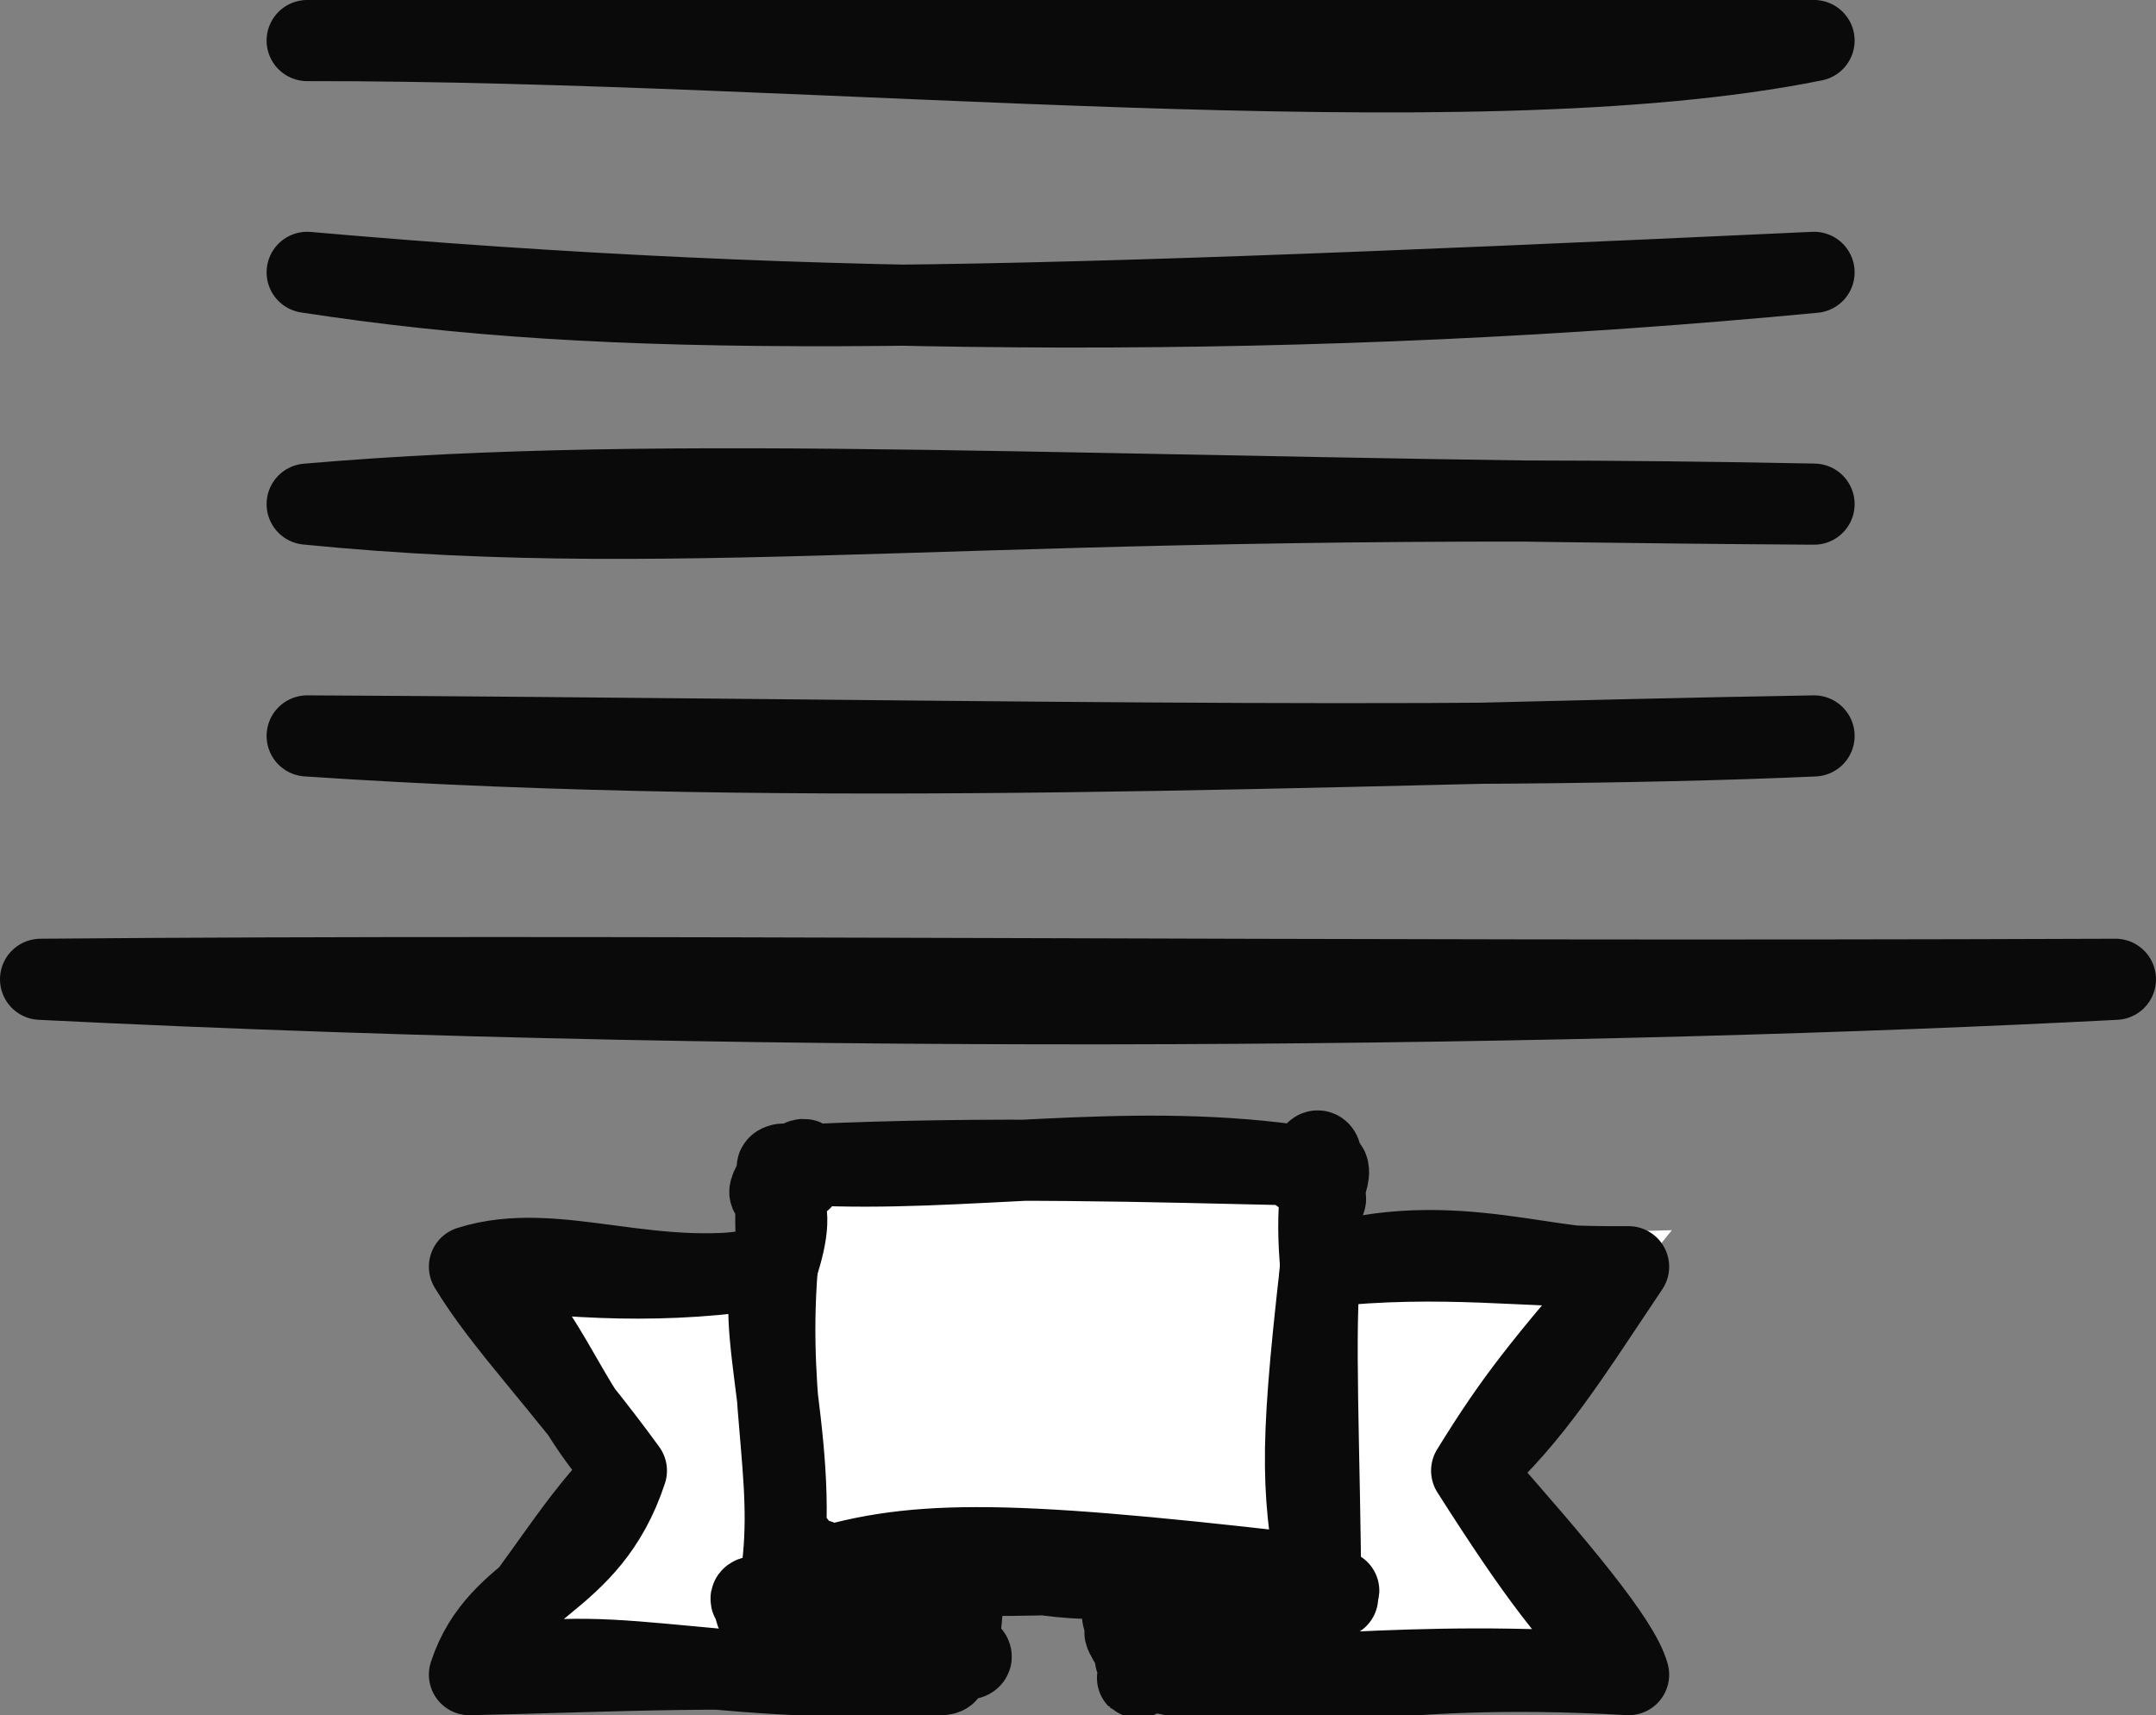 <?xml version="1.0" encoding="UTF-8"?>
<!-- Do not edit this file with editors other than draw.io -->
<!DOCTYPE svg PUBLIC "-//W3C//DTD SVG 1.1//EN" "http://www.w3.org/Graphics/SVG/1.1/DTD/svg11.dtd">
<svg xmlns="http://www.w3.org/2000/svg" xmlns:xlink="http://www.w3.org/1999/xlink" version="1.1" width="186px" height="148px" viewBox="-0.5 -0.5 186 148" content="&lt;mxfile host=&quot;app.diagrams.net&quot; modified=&quot;2024-02-08T12:38:34.413Z&quot; agent=&quot;Mozilla/5.0 (Windows NT 10.0; Win64; x64) AppleWebKit/537.36 (KHTML, like Gecko) Chrome/121.0.0.0 Safari/537.36&quot; etag=&quot;LA8F4tAhpbMc4JkD2X84&quot; version=&quot;23.1.1&quot; type=&quot;device&quot;&gt;&#10;  &lt;diagram name=&quot;ページ1&quot; id=&quot;manP-iaD0kOVQRL9t2yS&quot;&gt;&#10;    &lt;mxGraphModel dx=&quot;1434&quot; dy=&quot;758&quot; grid=&quot;1&quot; gridSize=&quot;10&quot; guides=&quot;1&quot; tooltips=&quot;1&quot; connect=&quot;1&quot; arrows=&quot;1&quot; fold=&quot;1&quot; page=&quot;1&quot; pageScale=&quot;1&quot; pageWidth=&quot;827&quot; pageHeight=&quot;1169&quot; background=&quot;none&quot; math=&quot;0&quot; shadow=&quot;0&quot;&gt;&#10;      &lt;root&gt;&#10;        &lt;mxCell id=&quot;0&quot; /&gt;&#10;        &lt;mxCell id=&quot;1&quot; parent=&quot;0&quot; /&gt;&#10;        &lt;mxCell id=&quot;LHSaYbx4L0--XE4GXeVn-3&quot; value=&quot;&quot; style=&quot;verticalLabelPosition=bottom;shadow=0;dashed=0;align=center;html=1;verticalAlign=top;shape=mxgraph.electrical.transmission.4_line_bus;strokeWidth=7;fillColor=default;strokeColor=#0A0A0A;fontSize=7;spacing=2;sketch=1;curveFitting=1;jiggle=2;&quot; vertex=&quot;1&quot; parent=&quot;1&quot;&gt;&#10;          &lt;mxGeometry x=&quot;336&quot; y=&quot;293&quot; width=&quot;130&quot; height=&quot;60&quot; as=&quot;geometry&quot; /&gt;&#10;        &lt;/mxCell&gt;&#10;        &lt;mxCell id=&quot;LHSaYbx4L0--XE4GXeVn-5&quot; value=&quot;&quot; style=&quot;line;strokeWidth=7;html=1;strokeColor=#0A0A0A;sketch=1;curveFitting=1;jiggle=2;verticalAlign=top;fontSize=14;&quot; vertex=&quot;1&quot; parent=&quot;1&quot;&gt;&#10;          &lt;mxGeometry x=&quot;313&quot; y=&quot;369&quot; width=&quot;179&quot; height=&quot;10&quot; as=&quot;geometry&quot; /&gt;&#10;        &lt;/mxCell&gt;&#10;        &lt;mxCell id=&quot;LHSaYbx4L0--XE4GXeVn-7&quot; value=&quot;&quot; style=&quot;verticalLabelPosition=bottom;verticalAlign=top;html=1;shape=mxgraph.basic.banner;strokeWidth=7;strokeColor=#0A0A0A;sketch=1;curveFitting=1;jiggle=2;&quot; vertex=&quot;1&quot; parent=&quot;1&quot;&gt;&#10;          &lt;mxGeometry x=&quot;350&quot; y=&quot;390&quot; width=&quot;100&quot; height=&quot;44&quot; as=&quot;geometry&quot; /&gt;&#10;        &lt;/mxCell&gt;&#10;      &lt;/root&gt;&#10;    &lt;/mxGraphModel&gt;&#10;  &lt;/diagram&gt;&#10;&lt;/mxfile&gt;&#10;"><rect x="-0.5" y="-0.5" width="186" height="148" fill="#808080" stroke="none"/><defs/><g><path d="M 26 3 L 156 3 M 26 63 L 156 63 M 26 23 L 156 23 M 26 43 L 156 43" fill="none" stroke="none" pointer-events="all"/><path d="M 26 3 M 26 3 C 70.79 2.94 125.83 9.11 156 3 M 26 3 C 73.35 -0.45 116.13 -0.6 156 3 M 26 63 M 26 63 C 76.15 63.25 125.44 64.38 156 63 M 26 63 C 69.36 65.92 113.85 63.71 156 63 M 26 23 M 26 23 C 69.66 26.85 112.8 27.12 156 23 M 26 23 C 52.71 27.09 78.95 26.57 156 23 M 26 43 M 26 43 C 59.69 46.36 85.31 41.59 156 43 M 26 43 C 57.83 40.24 92.82 42.6 156 43" fill="none" stroke="#0a0a0a" stroke-width="7" stroke-linejoin="round" stroke-linecap="round" stroke-miterlimit="10" pointer-events="all"/><path d="M 3 84 L 182 84" fill="none" stroke="none" pointer-events="all"/><path d="M 3 84 M 3 84 C 69.53 87.31 138.18 86.28 182 84 M 3 84 C 54.47 83.56 110.88 84.28 182 84" fill="none" stroke="#0a0a0a" stroke-width="7" stroke-linejoin="round" stroke-linecap="round" stroke-miterlimit="10" pointer-events="all"/><path d="M 40 144 L 79.58 144 C 80.27 144 80.94 143.77 81.42 143.36 C 81.91 142.94 82.19 142.38 82.19 141.8 L 82.19 135.2 L 97.81 135.2 L 97.81 141.8 C 97.81 142.38 98.09 142.94 98.58 143.36 C 99.06 143.77 99.73 144 100.42 144 L 140 144 L 126.46 126.4 L 140 108.8 L 113.44 108.8 L 113.44 102.2 C 113.44 101.62 113.16 101.06 112.67 100.64 C 112.19 100.23 111.52 100 110.83 100 L 69.17 100 C 68.48 100 67.81 100.23 67.33 100.64 C 66.84 101.06 66.56 101.62 66.56 102.2 L 66.56 108.8 L 40 108.8 L 53.54 126.4 Z" fill="none" stroke="none" pointer-events="all"/><path d="M 82.19 141.8 C 82.19 141.22 81.91 140.66 81.42 140.24 C 80.94 139.83 80.27 139.6 79.58 139.6 L 69.17 139.6 C 68.24 139.6 67.38 139.18 66.91 138.5 C 66.45 137.82 66.45 136.98 66.91 136.3 C 67.38 135.62 68.24 135.2 69.17 135.2 L 110.83 135.2 C 112.27 135.2 113.44 136.18 113.44 137.4 C 113.44 138.62 112.27 139.6 110.83 139.6 L 100.42 139.6 C 99.73 139.6 99.06 139.83 98.58 140.24 C 98.09 140.66 97.81 141.22 97.81 141.8 M 66.56 137.4 L 66.56 108.8 M 113.44 137.4 L 113.44 108.8" fill="none" stroke="none" pointer-events="all"/><path d="M 42.95 145.42 L 78.86 147.07 L 79.27 141.92 L 79.03 132.89 L 100.7 131.64 L 95.52 141.93 L 100.77 147.33 L 140.77 142.94 L 128.71 124.32 L 143.73 105.65 L 115.63 106.35 L 112.5 100.97 L 113.4 99.73 L 71.28 99.81 L 69.18 104.35 L 65.54 106.07 L 42.36 107.5 L 52.16 129.02 L 38.66 143.46" fill="rgb(255, 255, 255)" stroke="none" pointer-events="all"/><path d="M 40 144 M 40 144 C 51.4 140.62 59.29 144.9 79.58 144 M 40 144 C 52.47 143.74 62.56 143.06 79.58 144 M 79.58 144 C 78.94 140.66 77.15 142.61 81.42 143.36 M 79.58 144 C 83.53 144.18 78.34 142.84 81.42 143.36 M 81.42 143.36 C 79.6 143.19 81.56 139.44 82.19 141.8 M 81.42 143.36 C 79.34 143.32 82.81 139.42 82.19 141.8 M 82.19 141.8 C 81.88 141.33 83.03 138.81 82.19 135.2 M 82.19 141.8 C 81.88 139.76 82.46 137.47 82.19 135.2 M 82.19 135.2 C 85.43 135.72 91.69 135.2 97.81 135.2 M 82.19 135.2 C 86.04 133.89 91.28 136.78 97.81 135.2 M 97.81 135.2 C 98.36 136.24 96.43 139.53 97.81 141.8 M 97.81 135.2 C 97.67 137.92 97.4 139.27 97.81 141.8 M 97.81 141.8 C 96.51 139.17 95.7 140.08 98.58 143.36 M 97.81 141.8 C 100.71 142.32 95.66 145.95 98.58 143.36 M 98.58 143.36 C 97.61 141.2 95.91 143.19 100.42 144 M 98.58 143.36 C 96.3 140.13 103.41 140.63 100.42 144 M 100.42 144 C 112.25 146.39 117.62 142.71 140 144 M 100.42 144 C 108.82 144.96 120.5 142.52 140 144 M 140 144 C 139.23 141.16 133.95 134.87 126.46 126.4 M 140 144 C 135.22 139.39 132.14 135.32 126.46 126.4 M 126.46 126.4 C 130.21 120.32 132.51 117.43 140 108.8 M 126.46 126.4 C 131.75 121.55 134.69 116.72 140 108.8 M 140 108.8 C 134.19 109.76 124.79 105.23 113.44 108.8 M 140 108.8 C 131.02 108.9 124.25 107.65 113.44 108.8 M 113.44 108.8 C 113.24 106.42 113.2 104.5 113.44 102.2 M 113.44 108.8 C 113.67 106.54 113.47 106.02 113.44 102.2 M 113.44 102.2 C 114.54 105.2 113.17 98.85 112.67 100.64 M 113.44 102.2 C 113.28 103.43 115.49 98.57 112.67 100.64 M 112.67 100.64 C 112.6 96.47 115.39 100.85 110.83 100 M 112.67 100.64 C 110.51 97.62 114.1 102.97 110.83 100 M 110.83 100 C 96.3 98.04 82.55 100.7 69.17 100 M 110.83 100 C 99.12 99.75 85.29 99.27 69.17 100 M 69.17 100 C 65.72 99.74 66.01 103.61 67.33 100.64 M 69.17 100 C 67.38 104.06 71 96.97 67.33 100.64 M 67.33 100.64 C 67.41 99.42 64.72 103.59 66.56 102.2 M 67.33 100.64 C 64.77 100.2 69.61 98.69 66.56 102.2 M 66.56 102.2 C 67.81 103.83 67.47 105.92 66.56 108.8 M 66.56 102.2 C 66.25 104.68 66.59 107.63 66.56 108.8 M 66.56 108.8 C 55.99 111.01 47.62 106.38 40 108.8 M 66.56 108.8 C 56.57 110.41 49.24 109.77 40 108.8 M 40 108.8 C 46.74 113.21 47.75 120.42 53.54 126.4 M 40 108.8 C 43.06 113.85 47.97 118.73 53.54 126.4 M 53.54 126.4 C 50.26 136.4 42.55 136.2 40 144 M 53.54 126.4 C 49 131.08 47.7 134.06 40 144" fill="none" stroke="#0a0a0a" stroke-width="7" stroke-linejoin="round" stroke-linecap="round" stroke-miterlimit="10" pointer-events="all"/><path d="M 82.19 141.8 M 82.19 141.8 C 85.14 142.64 81.19 143.73 81.42 140.24 M 82.19 141.8 C 78.83 141.36 78.27 138.01 81.42 140.24 M 81.42 140.24 C 83.83 136.27 77.98 139.73 79.58 139.6 M 81.42 140.24 C 81.34 143.65 81.16 138.38 79.58 139.6 M 79.58 139.6 C 74.23 140.93 70.89 139.31 69.17 139.6 M 79.58 139.6 C 77.33 139.54 74.66 140.14 69.17 139.6 M 69.17 139.6 C 67.22 136.87 69.74 137.88 66.91 138.5 M 69.17 139.6 C 66.66 142.62 65.84 138.56 66.91 138.5 M 66.91 138.5 C 63.24 135.36 63.61 139.68 66.91 136.3 M 66.91 138.5 C 61.91 139.99 66.83 135.66 66.91 136.3 M 66.91 136.3 C 69.16 133.32 71.71 133.77 69.17 135.2 M 66.91 136.3 C 69.87 132.41 66.71 131.36 69.17 135.2 M 69.17 135.2 C 77.88 132.35 85.47 132.3 110.83 135.2 M 69.17 135.2 C 80.81 135.98 94.96 134.53 110.83 135.2 M 110.83 135.2 C 110.68 139.17 116.95 135.64 113.44 137.4 M 110.83 135.2 C 116.62 138.57 114.99 136.78 113.44 137.4 M 113.44 137.4 C 112.3 135.78 110.19 139.75 110.83 139.6 M 113.44 137.4 C 115.08 137.25 116.79 135.09 110.83 139.6 M 110.83 139.6 C 105.21 139.75 102.37 140.2 100.42 139.6 M 110.83 139.6 C 108.99 140.4 104.91 138.58 100.42 139.6 M 100.42 139.6 C 98.26 141.58 96.89 135.96 98.58 140.24 M 100.42 139.6 C 102.6 141.84 99.37 144.01 98.58 140.24 M 98.58 140.24 C 97.18 143.19 95.24 137.98 97.81 141.8 M 98.58 140.24 C 96.6 136.97 95.06 137.93 97.81 141.8 M 66.56 137.4 M 66.56 137.4 C 69.18 125.57 64 112.81 66.56 108.8 M 66.56 137.4 C 68.51 127.93 65.55 121.38 66.56 108.8 M 113.44 137.4 M 113.44 137.4 C 111.86 128.31 111.52 125.62 113.44 108.8 M 113.44 137.4 C 113.39 125.53 112.77 113.31 113.44 108.8" fill="none" stroke="#0a0a0a" stroke-width="7" stroke-linejoin="round" stroke-linecap="round" stroke-miterlimit="10" pointer-events="all"/></g></svg>